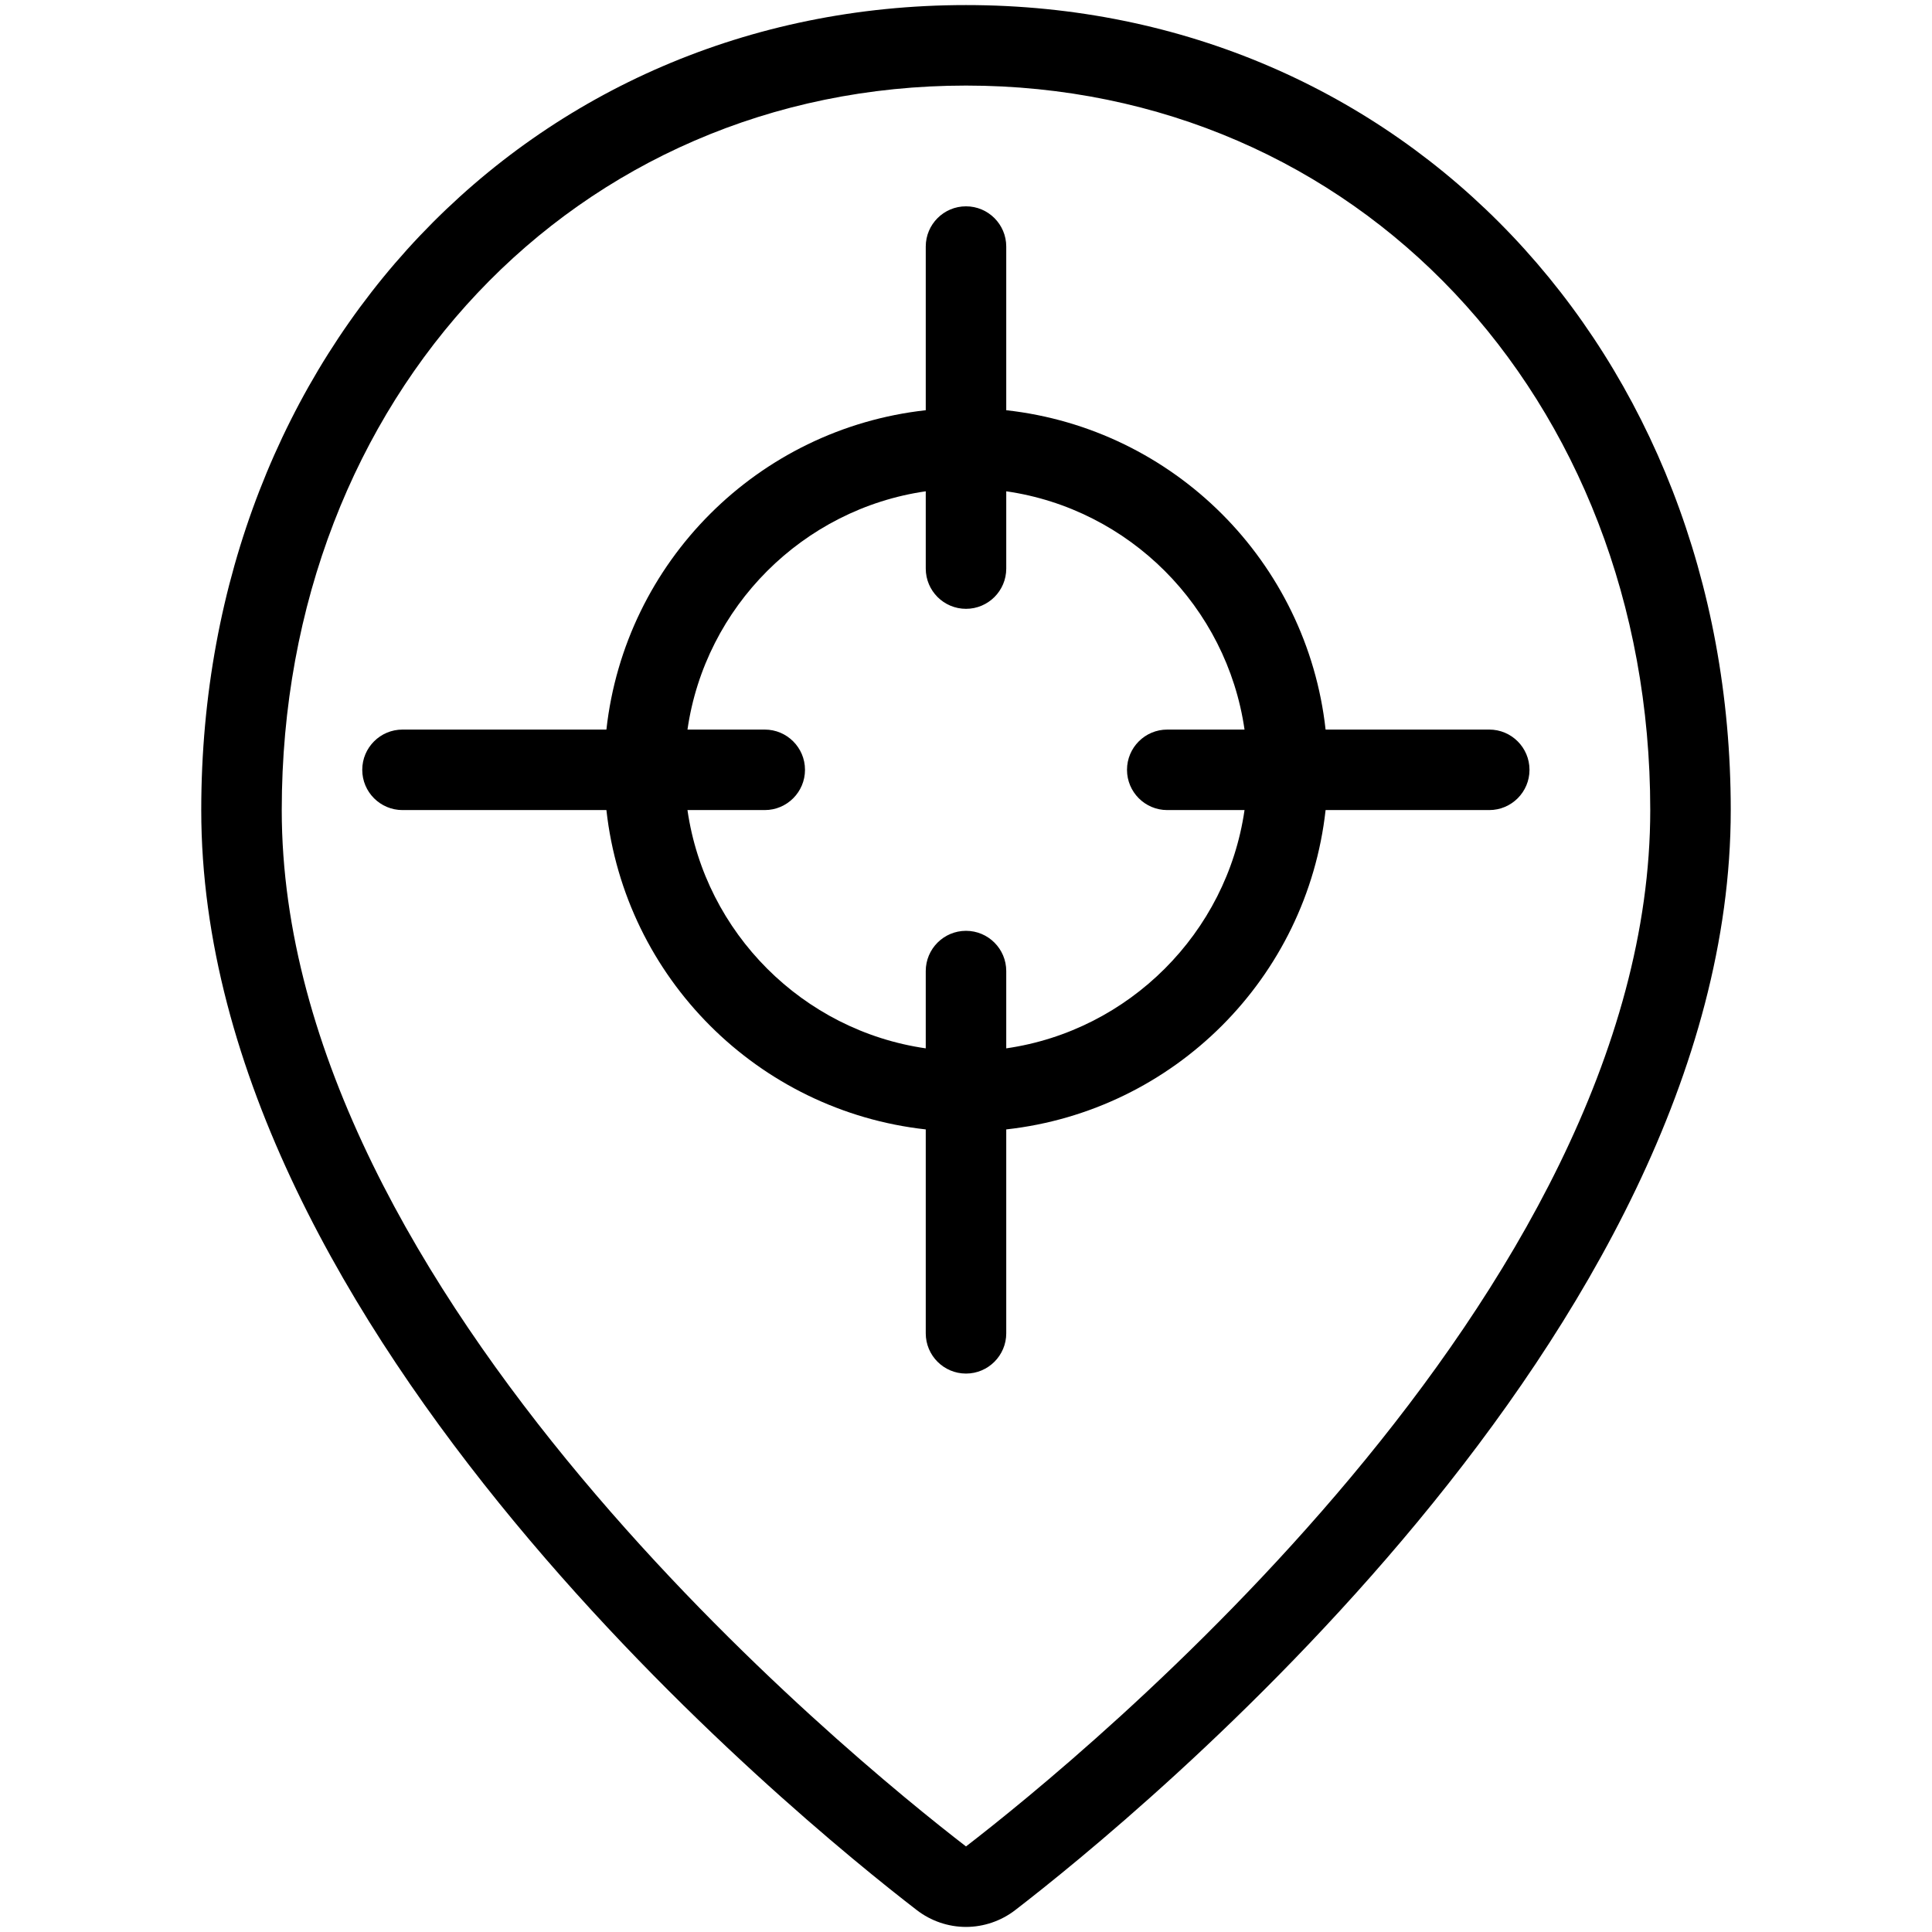 <?xml version="1.0" encoding="utf-8"?>
<!-- Generator: Adobe Illustrator 22.1.0, SVG Export Plug-In . SVG Version: 6.00 Build 0)  -->
<svg version="1.1" id="Layer_1" xmlns="http://www.w3.org/2000/svg" xmlns:xlink="http://www.w3.org/1999/xlink" x="0px" y="0px"
	 viewBox="0 0 24 24" style="enable-background:new 0 0 24 24;" xml:space="preserve">
<g>
	<title>style-two-pin-target</title>
	<path d="M12,23.937c-0.22,0-0.436-0.074-0.61-0.208C9.906,22.586,2.5,16.557,2.5,10.063c0-5.701,4.084-10,9.5-10
		c5.416,0,9.5,4.299,9.5,10c0,6.493-7.406,12.523-8.89,13.666C12.436,23.863,12.219,23.937,12,23.937z M12,1.063
		c-4.846,0-8.5,3.869-8.5,9c0,6.025,7.081,11.781,8.5,12.874c1.419-1.093,8.5-6.85,8.5-12.874C20.5,4.932,16.846,1.063,12,1.063z"/>
	<path d="M12,17.063c-0.276,0-0.5-0.224-0.5-0.5V14.03c-2.085-0.231-3.736-1.882-3.967-3.967H5c-0.276,0-0.5-0.224-0.5-0.5
		s0.224-0.5,0.5-0.5h2.533C7.764,6.978,9.415,5.327,11.5,5.096V3.063c0-0.276,0.224-0.5,0.5-0.5c0.276,0,0.5,0.224,0.5,0.5v2.033
		c2.085,0.231,3.736,1.882,3.967,3.967H18.5c0.276,0,0.5,0.224,0.5,0.5s-0.224,0.5-0.5,0.5h-2.033
		c-0.231,2.085-1.882,3.736-3.967,3.967v2.533C12.5,16.838,12.276,17.063,12,17.063z M12,11.563c0.276,0,0.5,0.224,0.5,0.5v0.96
		c1.526-0.22,2.74-1.434,2.96-2.96H14.5c-0.276,0-0.5-0.224-0.5-0.5s0.224-0.5,0.5-0.5h0.96c-0.22-1.526-1.433-2.74-2.96-2.96v0.96
		c0,0.276-0.224,0.5-0.5,0.5c-0.276,0-0.5-0.224-0.5-0.5v-0.96c-1.526,0.22-2.74,1.434-2.96,2.96H9.5c0.276,0,0.5,0.224,0.5,0.5
		s-0.224,0.5-0.5,0.5H8.54c0.22,1.526,1.433,2.74,2.96,2.96v-0.96C11.5,11.787,11.724,11.563,12,11.563z"/>
</g>
</svg>
